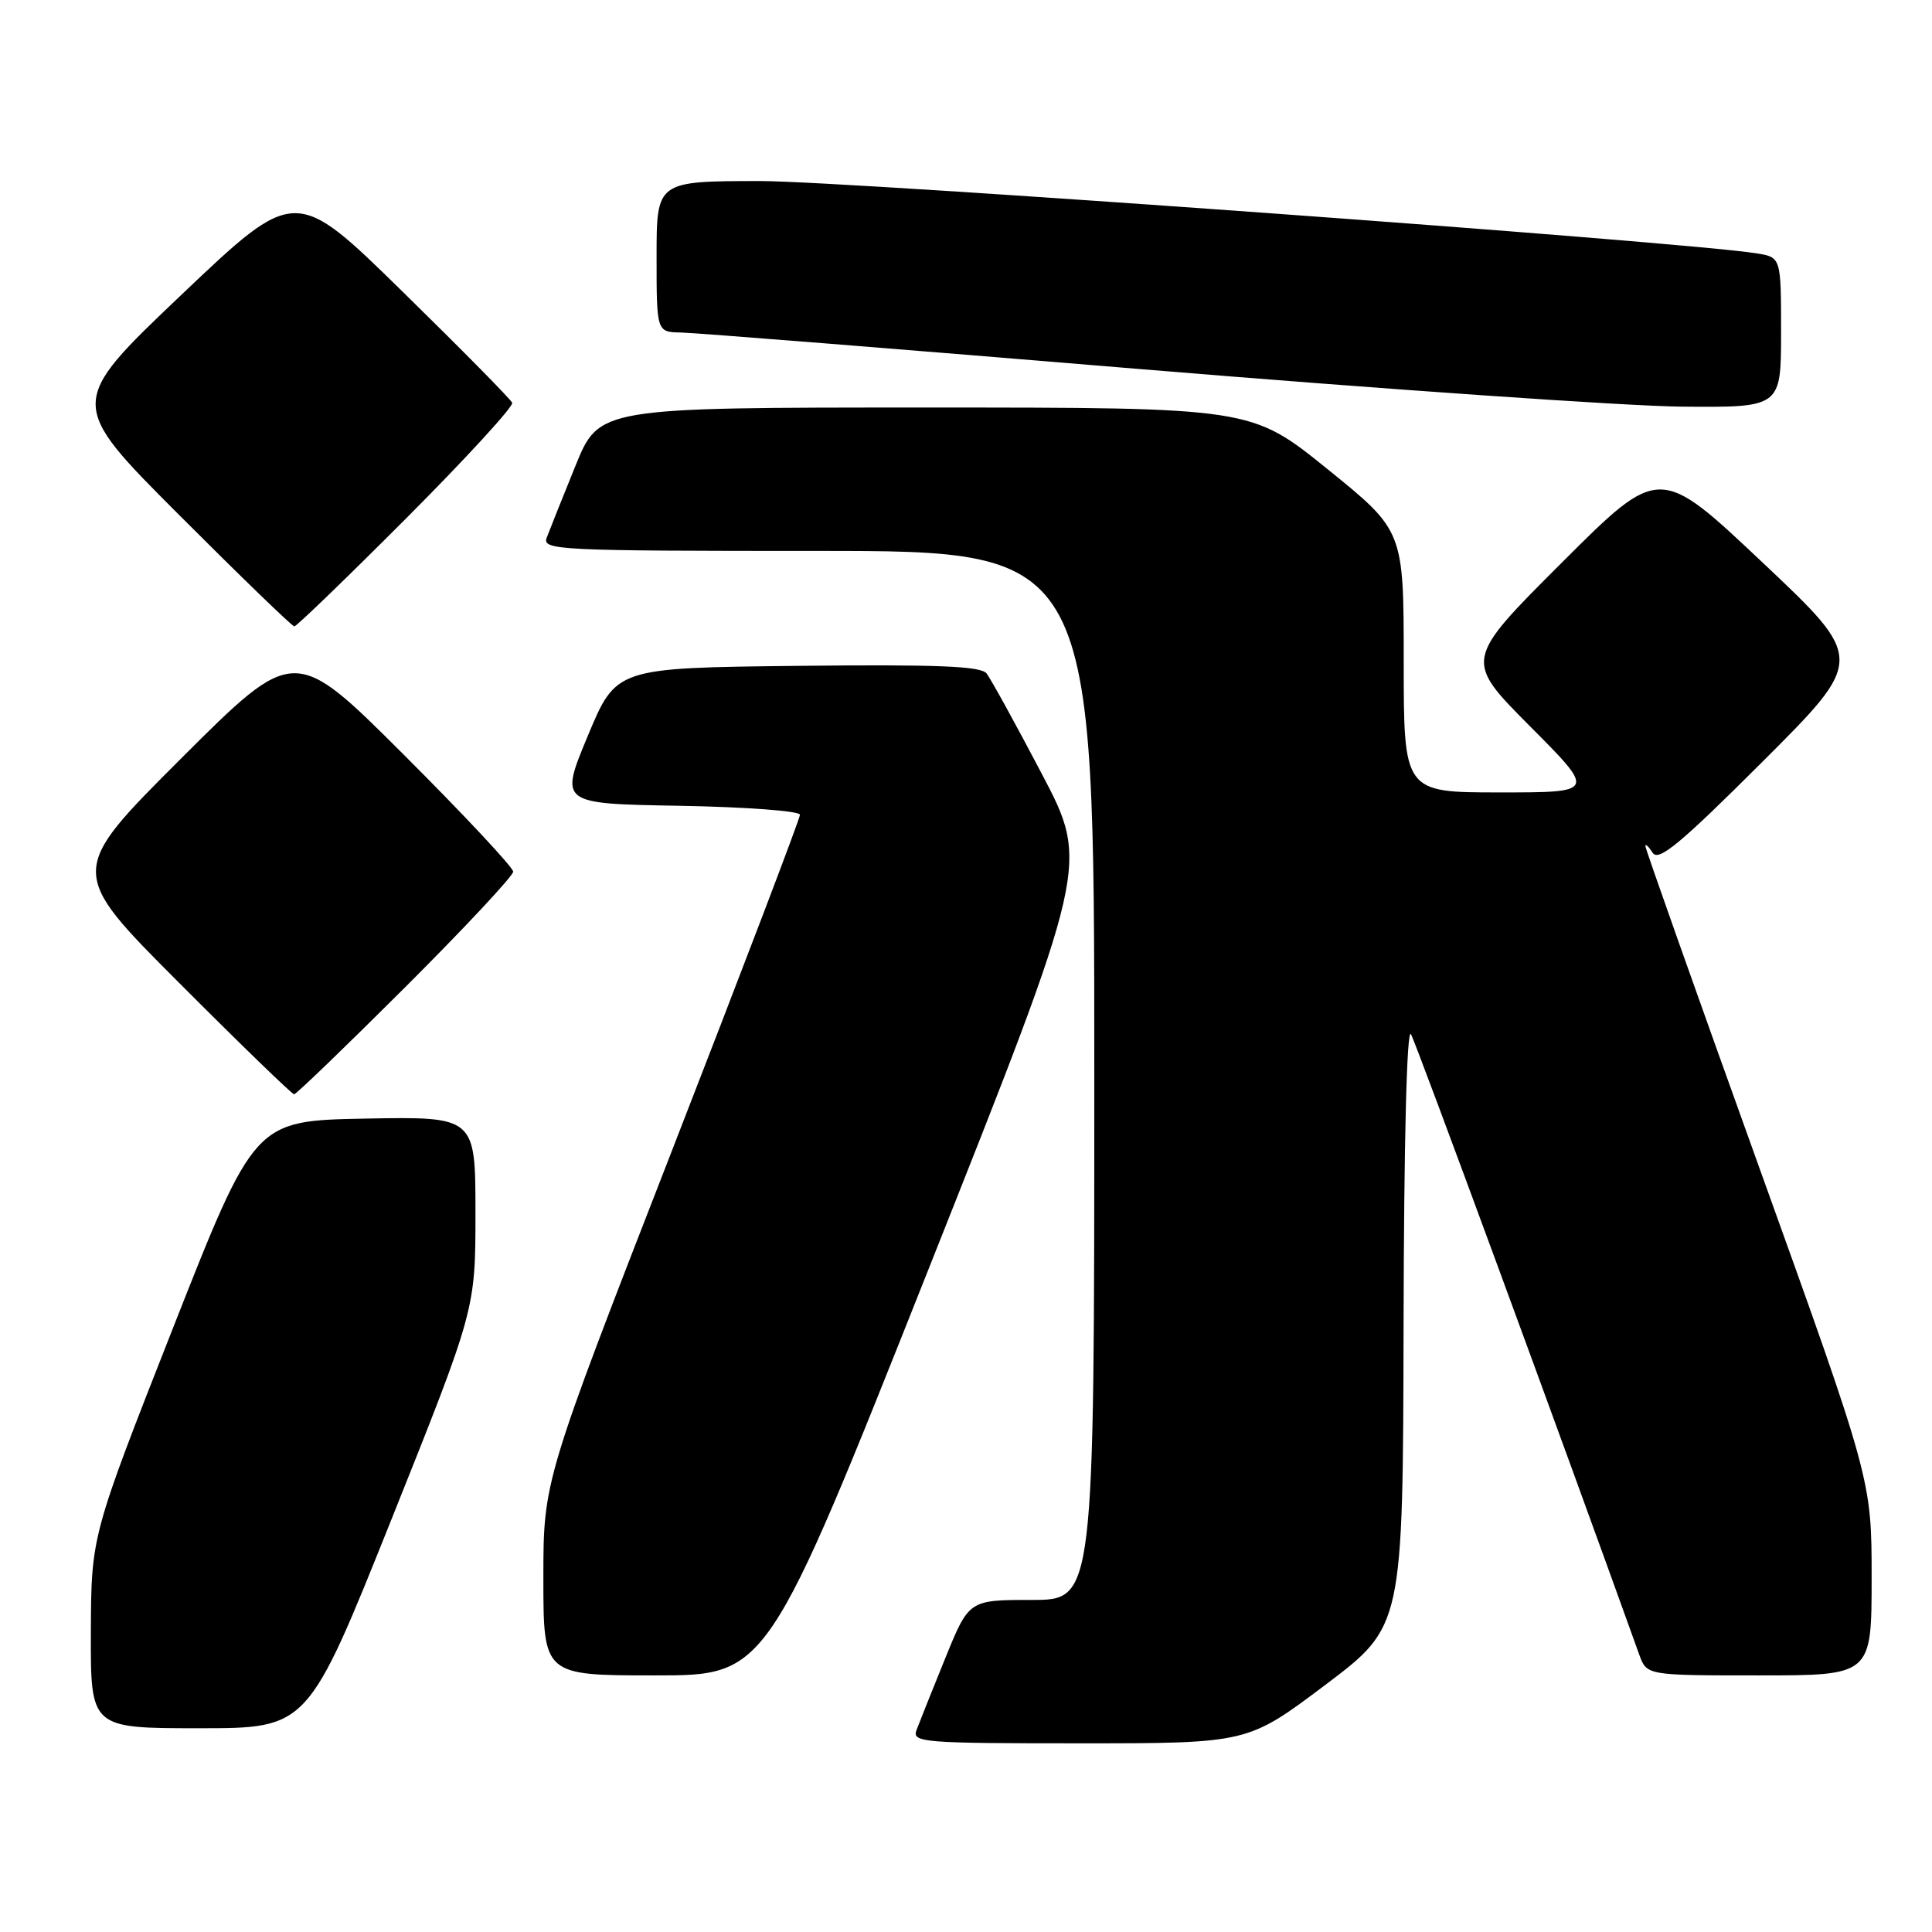 <?xml version="1.0" encoding="UTF-8" standalone="no"?>
<!DOCTYPE svg PUBLIC "-//W3C//DTD SVG 1.1//EN" "http://www.w3.org/Graphics/SVG/1.1/DTD/svg11.dtd" >
<svg xmlns="http://www.w3.org/2000/svg" xmlns:xlink="http://www.w3.org/1999/xlink" version="1.1" viewBox="0 0 256 256">
 <g >
 <path fill="currentColor"
d=" M 175.62 223.25 C 185.90 215.50 185.90 215.50 185.98 175.50 C 186.03 151.16 186.41 136.10 186.96 137.04 C 187.64 138.21 207.00 190.81 217.21 219.25 C 218.20 222.00 218.20 222.00 233.10 222.00 C 248.00 222.00 248.00 222.00 248.00 209.04 C 248.00 196.09 248.00 196.09 233.00 154.40 C 224.75 131.47 218.01 112.44 218.02 112.11 C 218.02 111.77 218.46 112.17 218.99 113.00 C 219.76 114.20 222.64 111.82 233.55 100.92 C 247.14 87.35 247.14 87.35 233.51 74.50 C 219.88 61.64 219.88 61.64 206.95 74.55 C 194.01 87.47 194.01 87.47 202.73 96.23 C 211.46 105.00 211.46 105.00 198.73 105.00 C 186.00 105.00 186.00 105.00 186.00 87.66 C 186.00 70.33 186.00 70.33 175.90 62.16 C 165.80 54.00 165.80 54.00 122.60 54.00 C 79.39 54.00 79.39 54.00 76.24 61.75 C 74.51 66.01 72.80 70.29 72.44 71.25 C 71.82 72.90 73.95 73.00 108.39 73.00 C 145.00 73.00 145.00 73.00 145.00 142.50 C 145.00 212.00 145.00 212.00 136.70 212.00 C 128.39 212.00 128.39 212.00 125.24 219.75 C 123.51 224.01 121.80 228.29 121.44 229.25 C 120.83 230.88 122.26 231.00 143.06 231.00 C 165.33 231.00 165.33 231.00 175.62 223.25 Z  M 51.90 201.25 C 63.00 173.50 63.00 173.50 63.00 160.72 C 63.00 147.95 63.00 147.95 48.37 148.22 C 33.74 148.50 33.74 148.50 22.91 176.00 C 12.09 203.50 12.09 203.50 12.04 216.25 C 12.00 229.00 12.00 229.00 26.40 229.00 C 40.79 229.00 40.79 229.00 51.90 201.25 Z  M 123.00 168.26 C 144.34 114.52 144.34 114.52 138.03 102.51 C 134.56 95.90 131.27 89.93 130.72 89.23 C 129.96 88.26 124.16 88.03 105.68 88.23 C 81.64 88.50 81.64 88.50 77.89 97.50 C 74.14 106.50 74.14 106.50 90.07 106.77 C 98.83 106.93 106.00 107.46 106.00 107.96 C 106.00 108.46 98.35 128.53 89.00 152.56 C 72.00 196.24 72.00 196.24 72.00 209.12 C 72.00 222.00 72.00 222.00 86.83 222.00 C 101.66 222.00 101.66 222.00 123.00 168.26 Z  M 53.74 130.76 C 61.58 122.93 68.00 116.06 68.00 115.50 C 68.00 114.94 61.47 107.96 53.50 100.00 C 39.00 85.53 39.00 85.53 24.00 100.50 C 9.00 115.48 9.00 115.48 23.74 130.24 C 31.84 138.36 38.70 145.00 38.97 145.00 C 39.25 145.00 45.89 138.59 53.74 130.76 Z  M 53.88 68.62 C 61.78 60.70 68.07 53.84 67.87 53.37 C 67.66 52.89 61.11 46.25 53.31 38.61 C 39.13 24.72 39.13 24.72 24.03 39.07 C 8.94 53.42 8.94 53.42 23.71 68.21 C 31.83 76.34 38.71 83.00 39.00 83.00 C 39.29 83.00 45.99 76.53 53.88 68.62 Z  M 236.00 44.05 C 236.00 34.09 236.00 34.09 232.75 33.57 C 223.11 32.02 112.43 23.99 100.75 23.99 C 87.00 24.00 87.00 24.00 87.00 34.00 C 87.00 44.00 87.00 44.00 90.25 44.06 C 92.04 44.09 119.60 46.29 151.50 48.94 C 183.40 51.58 215.46 53.81 222.75 53.88 C 236.00 54.00 236.00 54.00 236.00 44.05 Z "/>
</g>
</svg>